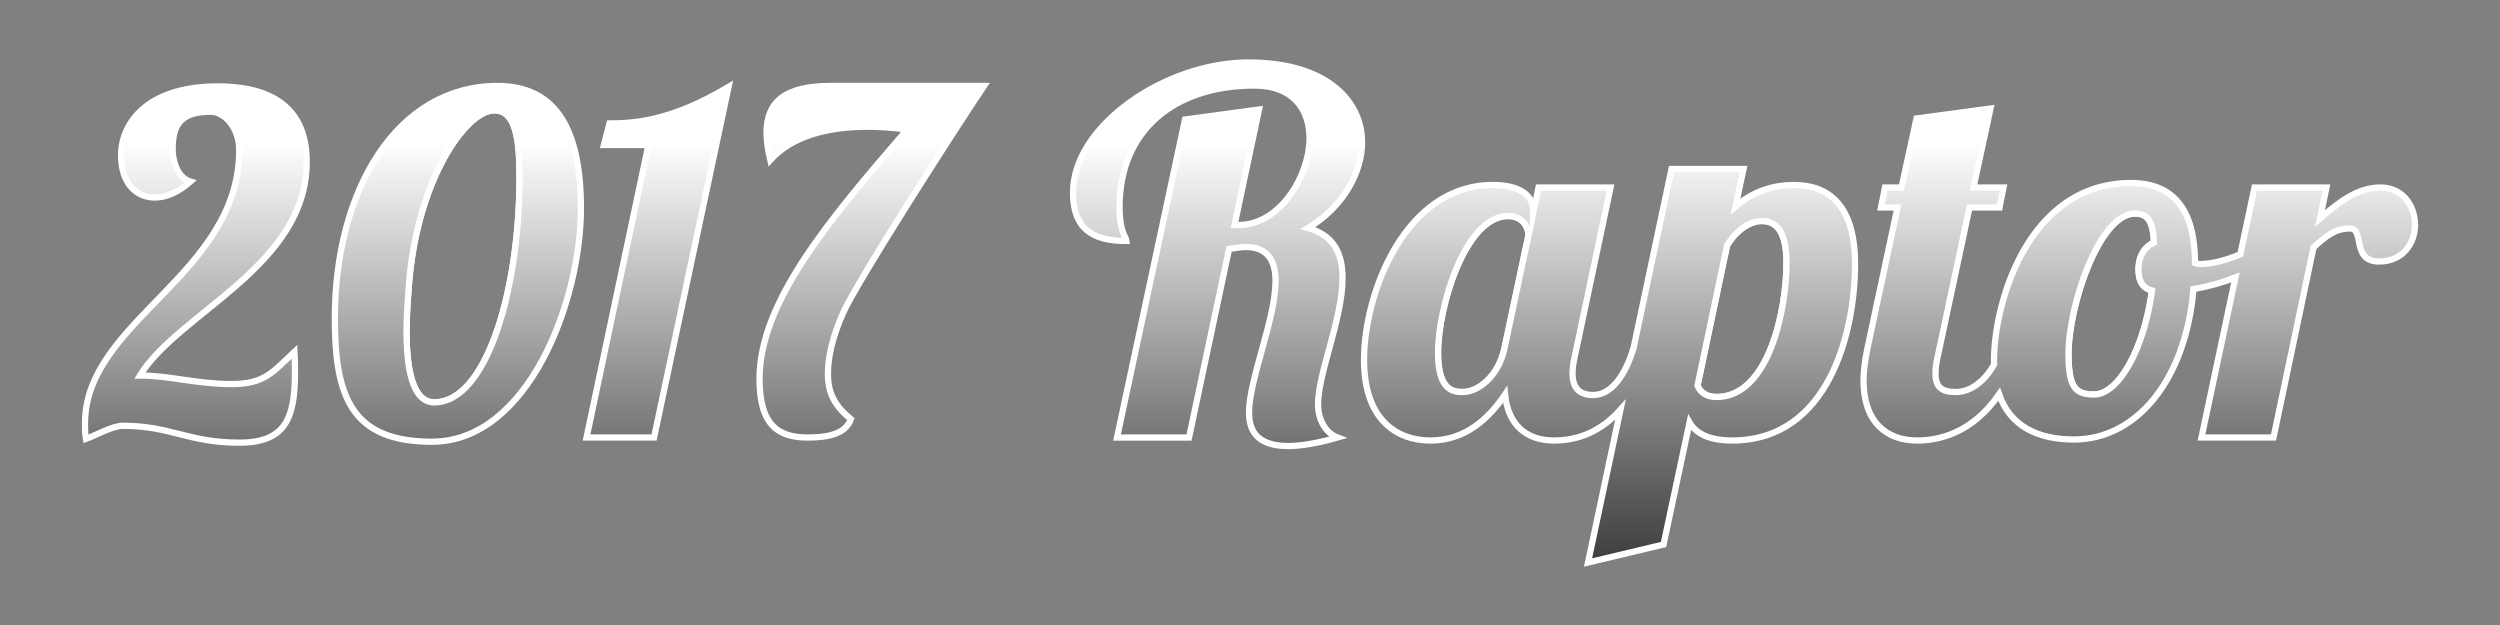 <?xml version="1.0" encoding="utf-8"?>
<!-- Generator: Adobe Illustrator 16.0.4, SVG Export Plug-In . SVG Version: 6.00 Build 0)  -->
<!DOCTYPE svg PUBLIC "-//W3C//DTD SVG 1.1//EN" "http://www.w3.org/Graphics/SVG/1.1/DTD/svg11.dtd">
<svg version="1.1" id="Layer_1" xmlns="http://www.w3.org/2000/svg" xmlns:xlink="http://www.w3.org/1999/xlink" x="0px" y="0px"
	 viewBox="0 0 400 100" enable-background="new 0 0 400 100" xml:space="preserve">
<rect x="0" y="0" width="400" height="100" fill="#808080" stroke="none"/>
<g>
	<linearGradient id="SVGID_1_" gradientUnits="userSpaceOnUse" x1="31.335" y1="8.812" x2="31.335" y2="112.287">
		<stop  offset="0.135" style="stop-color:#FFFFFF"/>
		<stop  offset="0.331" style="stop-color:#C3C3C3"/>
		<stop  offset="0.713" style="stop-color:#515151"/>
		<stop  offset="0.883" style="stop-color:#242424"/>
	</linearGradient>
	<path fill="url(#SVGID_1_)" stroke="#FFFFFF" stroke-miterlimit="10" d="M49.072,25.902c0-7.274-3.975-12.074-14.249-12.074
		c-11.325,0-15.45,5.925-15.45,11.024c0,4.35,2.325,6.75,5.4,6.75c1.8,0,3.75-0.825,5.7-2.55c-2.1-0.601-2.85-3.375-2.85-5.101
		c0-3.749,1.05-6.074,6.075-6.074c2.175,0,4.575,2.475,4.575,6.149c0,19.949-24.674,27.299-24.674,43.724c0,0.825,0,1.65,0.15,2.475
		c1.5-0.524,4.2-2.1,5.925-2.1c7.649,0,10.424,2.7,18.599,2.7c7.425,0,8.924-3.9,8.924-11.25c0-1.05,0-2.1-0.075-3.3
		c-3.525,3.3-4.8,5.175-10.05,5.175c-5.625,0-9.899-1.35-14.324-1.35h-0.375C28.598,49.977,49.072,42.627,49.072,25.902z"/>
	<g>
		<path fill="none" stroke="#FFFFFF" stroke-miterlimit="10" d="M79.072,17.653c-4.5,0-12.375,11.099-13.649,27.974
			c-0.15,2.024-0.375,4.649-0.375,7.425c0,5.55,0.825,11.324,4.425,11.324c8.549,0,13.649-18.449,13.649-35.849
			C83.122,22.378,82.597,17.653,79.072,17.653z"/>
		<linearGradient id="SVGID_2_" gradientUnits="userSpaceOnUse" x1="73.259" y1="8.811" x2="73.259" y2="112.287">
			<stop  offset="0.135" style="stop-color:#FFFFFF"/>
			<stop  offset="0.331" style="stop-color:#C3C3C3"/>
			<stop  offset="0.713" style="stop-color:#515151"/>
			<stop  offset="0.883" style="stop-color:#242424"/>
		</linearGradient>
		<path fill="url(#SVGID_2_)" stroke="#FFFFFF" stroke-miterlimit="10" d="M79.597,13.753c-16.125,0-26.024,16.725-26.024,37.198
			c0,12.45,2.625,19.725,15.524,19.725c15.374,0,23.849-22.424,23.849-37.349C92.946,20.728,88.971,13.753,79.597,13.753z
			 M69.472,64.376c-3.6,0-4.425-5.774-4.425-11.324c0-2.775,0.225-5.4,0.375-7.425c1.275-16.875,9.149-27.974,13.649-27.974
			c3.525,0,4.05,4.725,4.05,10.874C83.122,45.927,78.021,64.376,69.472,64.376z"/>
	</g>
	<linearGradient id="SVGID_3_" gradientUnits="userSpaceOnUse" x1="105.209" y1="8.812" x2="105.209" y2="112.287">
		<stop  offset="0.135" style="stop-color:#FFFFFF"/>
		<stop  offset="0.331" style="stop-color:#C3C3C3"/>
		<stop  offset="0.713" style="stop-color:#515151"/>
		<stop  offset="0.883" style="stop-color:#242424"/>
	</linearGradient>
	<path fill="url(#SVGID_3_)" stroke="#FFFFFF" stroke-miterlimit="10" d="M96.622,23.203h7.125l-9.9,46.798h10.8l11.924-56.098
		c-9.074,5.399-14.924,5.85-19.049,5.85L96.622,23.203z"/>
	<linearGradient id="SVGID_4_" gradientUnits="userSpaceOnUse" x1="139.482" y1="8.811" x2="139.482" y2="112.287">
		<stop  offset="0.135" style="stop-color:#FFFFFF"/>
		<stop  offset="0.331" style="stop-color:#C3C3C3"/>
		<stop  offset="0.713" style="stop-color:#515151"/>
		<stop  offset="0.883" style="stop-color:#242424"/>
	</linearGradient>
	<path fill="url(#SVGID_4_)" stroke="#FFFFFF" stroke-miterlimit="10" d="M157.444,13.753h-24.599c-7.35,0-10.2,2.625-10.2,7.5
		c0,1.274,0.225,2.774,0.6,4.35c3.375-3.75,9-5.325,15.524-5.325c2.025,0,4.2,0.15,6.375,0.45
		c-12.6,14.55-23.624,27.674-23.624,39.898c0,7.65,3.225,9.375,7.725,9.375c3.15,0,6-0.525,6.899-2.925
		c-2.7-2.25-3.675-4.274-3.675-7.274c0-2.7,0.75-5.925,2.4-9.675C136.97,45.252,153.544,19.527,157.444,13.753z"/>
	<linearGradient id="SVGID_5_" gradientUnits="userSpaceOnUse" x1="194.805" y1="8.811" x2="194.805" y2="112.287">
		<stop  offset="0.135" style="stop-color:#FFFFFF"/>
		<stop  offset="0.331" style="stop-color:#C3C3C3"/>
		<stop  offset="0.713" style="stop-color:#515151"/>
		<stop  offset="0.883" style="stop-color:#242424"/>
	</linearGradient>
	<path fill="url(#SVGID_5_)" stroke="#FFFFFF" stroke-miterlimit="10" d="M217.926,22.8c0-6.561-5.52-12.801-18.161-12.801
		c-13.36,0-28.081,10.16-28.081,20.801c0,5.76,3.04,7.76,8.56,7.76c-0.08-0.72-1.12-1.359-1.12-5.439c0-12.16,8.64-19.44,21.6-19.44
		c6.24,0,8.8,3.92,8.8,8.4c0,6.08-4.721,13.92-11.36,13.92h-0.64l3.92-18.48l-11.84,1.6l-10.88,50.882h11.521l6.4-30.161
		c1.04-0.16,1.92-0.319,2.641-0.319c3.599,0,4.8,2.239,4.8,5.439c0,6.08-4.241,15.761-4.241,21.041c0,2.64,1.04,5.36,6.241,5.36
		c1.92,0,4.559-0.4,7.92-1.36c-1.92-0.72-3.121-2.88-3.121-5.28c0-5.04,3.92-13.681,3.92-20.24c0-3.761-1.279-6.801-5.52-8.001
		C214.805,33.2,217.926,27.68,217.926,22.8z"/>
	<g>
		<path fill="none" stroke="#FFFFFF" stroke-miterlimit="10" d="M241.285,34.56c-6.801,0-11.201,14.4-11.201,21.921
			c0,6.16,2.561,6.24,4.002,6.24c2.318,0,5.68-2.4,6.639-7.04l3.84-18.081C244.564,36.64,243.846,34.56,241.285,34.56z"/>
		<path fill="none" stroke="#FFFFFF" stroke-miterlimit="10" d="M281.844,35.36c-1.76,0-4,1.359-5.52,3.92l-4.721,22.4
			c0.32,0.88,1.201,1.84,3.041,1.84c8.4,0,11.199-14,11.199-21.521C285.844,35.84,283.285,35.36,281.844,35.36z"/>
		<linearGradient id="SVGID_6_" gradientUnits="userSpaceOnUse" x1="257.524" y1="8.812" x2="257.524" y2="112.287">
			<stop  offset="0.135" style="stop-color:#FFFFFF"/>
			<stop  offset="0.331" style="stop-color:#C3C3C3"/>
			<stop  offset="0.713" style="stop-color:#515151"/>
			<stop  offset="0.883" style="stop-color:#242424"/>
		</linearGradient>
		<path fill="url(#SVGID_6_)" stroke="#FFFFFF" stroke-miterlimit="10" d="M287.045,29.6c-4,0-7.041,1.44-9.361,3.44l1.281-6
			h-11.521l-6.076,28.641h-0.002c-1.199,4-3.359,7.521-6.48,7.521c-2.24,0-3.279-1.2-3.279-3.44c0-0.72,0.08-1.521,0.32-2.561
			l5.76-27.2h-11.52l-0.881,4.24V33.68c0-2.32-1.92-4.08-6.48-4.08c-13.92,0-20.561,17.2-20.561,28.001
			c0,9.521,5.201,12.881,10.641,12.881c5.68,0,9.439-3.681,11.92-7.36c0.48,4.8,3.361,7.36,7.84,7.36
			c2.826,0,6.881-0.754,10.625-4.92l-5.186,24.439l12.08-2.88l4.16-19.521c0.879,1.521,2.801,2.881,6.801,2.881
			c15.52,0,19.68-17.44,19.68-28.241C296.805,32.72,292.484,29.6,287.045,29.6z M240.725,55.681c-0.959,4.64-4.32,7.04-6.639,7.04
			c-1.441,0-4.002-0.08-4.002-6.24c0-7.521,4.4-21.921,11.201-21.921c2.561,0,3.279,2.08,3.279,3.04L240.725,55.681z
			 M274.645,63.521c-1.84,0-2.721-0.96-3.041-1.84l4.721-22.4c1.52-2.561,3.76-3.92,5.52-3.92c1.441,0,4,0.479,4,6.64
			C285.844,49.521,283.045,63.521,274.645,63.521z"/>
	</g>
	<g>
		<path fill="none" stroke="#FFFFFF" stroke-miterlimit="10" d="M344.643,38.8c-0.16-3.359-0.961-4.64-3.041-4.64
			c-5.68,0-10.641,14.64-10.641,22.48c0,5.28,1.041,6.48,4.08,6.48c3.922,0,8.002-7.2,9.281-16.641c-1.68-0.4-2.16-1.761-2.16-3.36
			C342.162,40.88,343.203,39.44,344.643,38.8z"/>
		<linearGradient id="SVGID_7_" gradientUnits="userSpaceOnUse" x1="342.282" y1="8.811" x2="342.282" y2="112.287">
			<stop  offset="0.135" style="stop-color:#FFFFFF"/>
			<stop  offset="0.331" style="stop-color:#C3C3C3"/>
			<stop  offset="0.713" style="stop-color:#515151"/>
			<stop  offset="0.883" style="stop-color:#242424"/>
		</linearGradient>
		<path fill="url(#SVGID_7_)" stroke="#FFFFFF" stroke-miterlimit="10" d="M380.881,30c-3.84,0-6.879,2.56-9.68,4.96L372.24,30
			h-11.52l-2.266,10.686c-2.229,0.928-4.498,1.555-6.373,1.555c-0.24,0-0.561,0-0.879-0.16c0-8.4-3.361-12.8-10.24-12.8
			c-16.48,0-21.922,19.2-21.922,28.4c0,0.212,0.018,0.405,0.023,0.611c-1.461,2.638-3.709,4.429-6.102,4.429
			c-2.24,0-3.281-0.72-3.281-2.96c0-0.72,0.08-1.521,0.32-2.561l5.121-24h4.799l0.641-3.2h-4.801l2.721-12.641l-11.84,1.601
			l-2.4,11.04h-2.641l-0.639,3.2h2.639l-4.799,22.48c-0.4,1.92-0.641,3.68-0.641,5.2c0,6.72,3.76,9.601,8.561,9.601
			c3.311,0,8.732-1.04,13.139-7.391c1.764,5.128,6.25,7.23,11.98,7.23c9.84,0,17.84-9.28,19.121-24.081
			c2.369-0.39,4.635-1.026,6.709-1.853l-5.432,25.613h11.521L370.16,39.6c2.002-1.84,3.441-3.04,5.842-3.04
			c2.398,0,0.16,5.28,4.639,5.28c3.92,0,5.762-3.04,5.762-5.84C386.402,32.96,384.48,30,380.881,30z M344.322,46.48
			c-1.279,9.44-5.359,16.641-9.281,16.641c-3.039,0-4.08-1.2-4.08-6.48c0-7.841,4.961-22.48,10.641-22.48
			c2.08,0,2.881,1.28,3.041,4.64c-1.439,0.641-2.48,2.08-2.48,4.32C342.162,44.72,342.643,46.08,344.322,46.48z"/>
	</g>
</g>
</svg>
